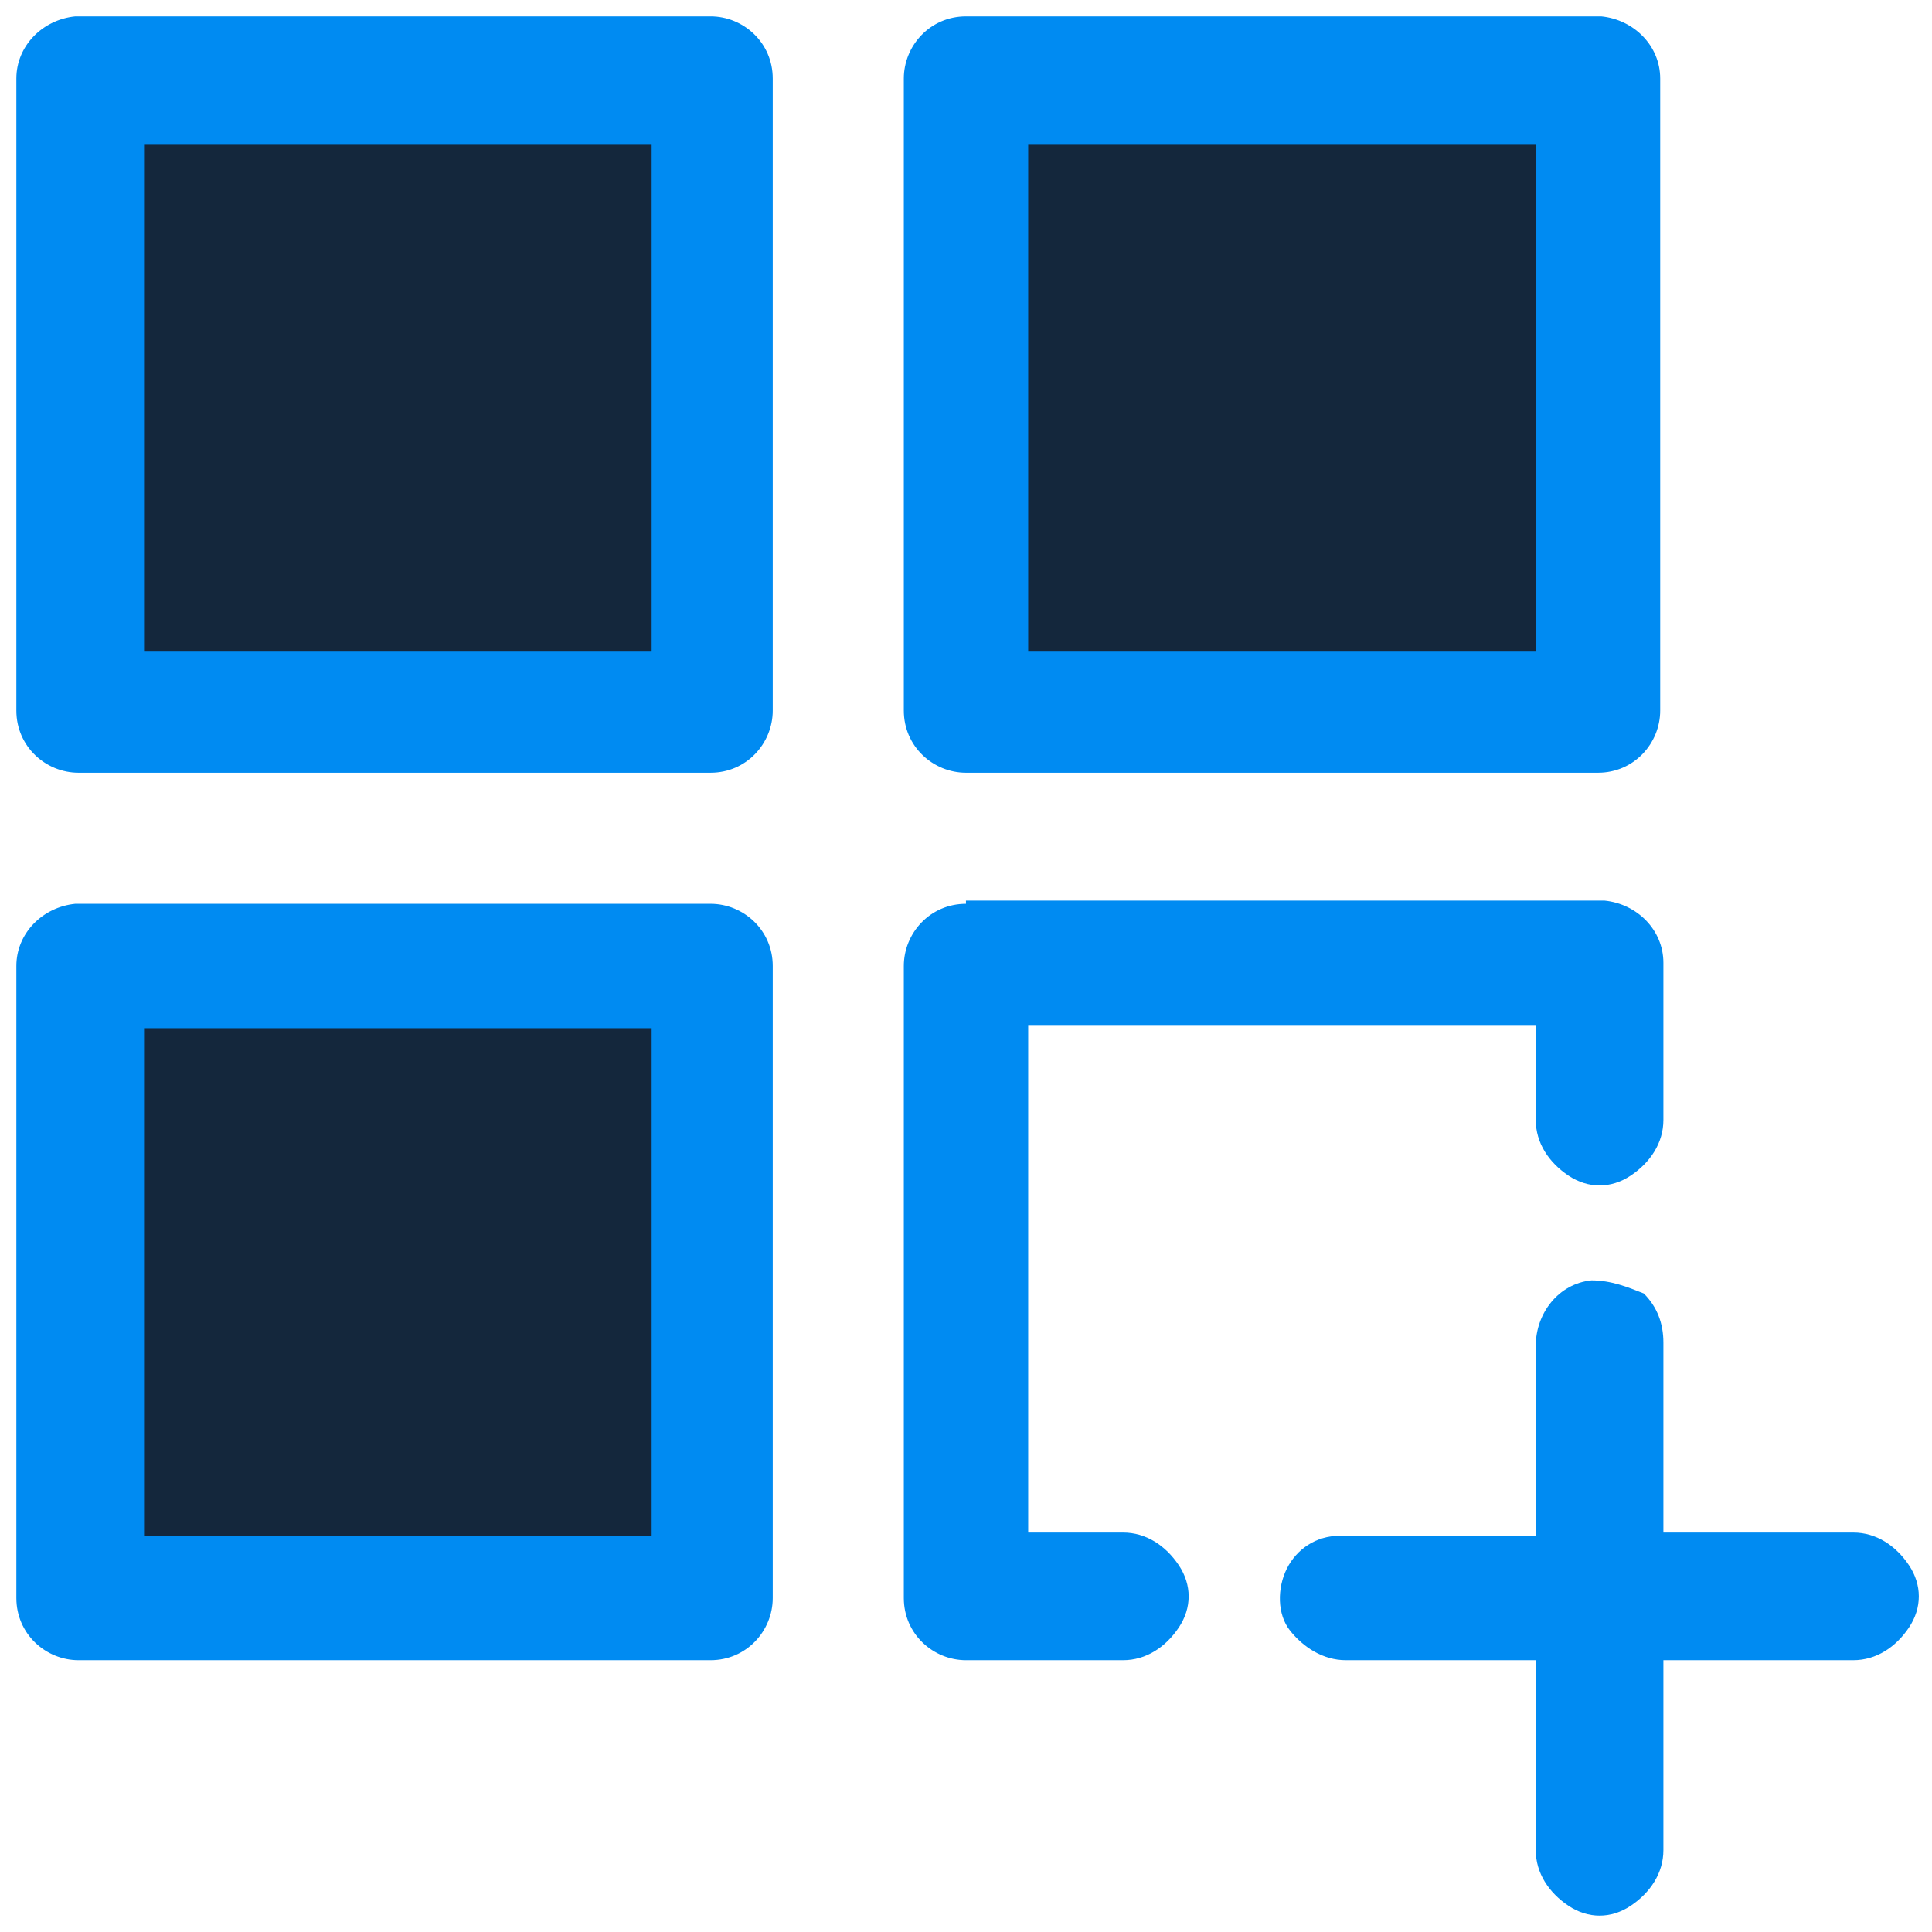 <svg xmlns="http://www.w3.org/2000/svg" width="32" height="32" viewBox="0 0 32 32"><path fill="#14273c" d="M2.17.542h9.763v11.39H2.17V.542zm14.644 0h9.763v11.39h-9.763V.542zM2.17 15.729h9.763v11.39H2.17v-11.39z"/><path fill="#008bf2" d="M1.247.271C.705.325.271.759.271 1.301v10.468c0 .597.488 1.03 1.03 1.03h10.468c.597 0 1.03-.488 1.03-1.03V1.301c0-.597-.488-1.03-1.03-1.03H1.247zM16 .271c-.597 0-1.03.488-1.03 1.03v10.468c0 .597.488 1.03 1.03 1.03h10.468c.597 0 1.03-.488 1.03-1.03V1.301c0-.542-.434-.976-.976-1.03H16zM2.386 2.386h8.407v8.407H2.386V2.386zm14.644 0h8.407v8.407H17.03V2.386zM1.247 14.97c-.542.054-.976.488-.976 1.03v10.468c0 .597.488 1.03 1.03 1.03h10.468c.597 0 1.03-.488 1.03-1.03V16c0-.597-.488-1.03-1.03-1.03H1.247zm14.753 0c-.597 0-1.03.488-1.03 1.03v10.468c0 .597.488 1.03 1.03 1.03h2.603c.38 0 .705-.217.922-.542s.217-.705 0-1.03c-.217-.325-.542-.542-.922-.542H17.03v-8.407h8.407v1.573c0 .38.217.705.542.922s.705.217 1.03 0c.325-.217.542-.542.542-.922v-2.603c0-.542-.434-.976-.976-1.03H15.999zM2.386 17.03h8.407v8.407H2.386V17.03zm23.973 4.177c-.542.054-.922.542-.922 1.085v3.146h-3.254c-.38 0-.705.217-.868.542s-.163.759.054 1.03.542.488.922.488h3.146v3.146c0 .38.217.705.542.922s.705.217 1.03 0c.325-.217.542-.542.542-.922v-3.146h3.146c.38 0 .705-.217.922-.542s.217-.705 0-1.03c-.217-.325-.542-.542-.922-.542h-3.146v-3.146c0-.325-.108-.597-.325-.814-.271-.108-.542-.217-.868-.217z"/></svg>